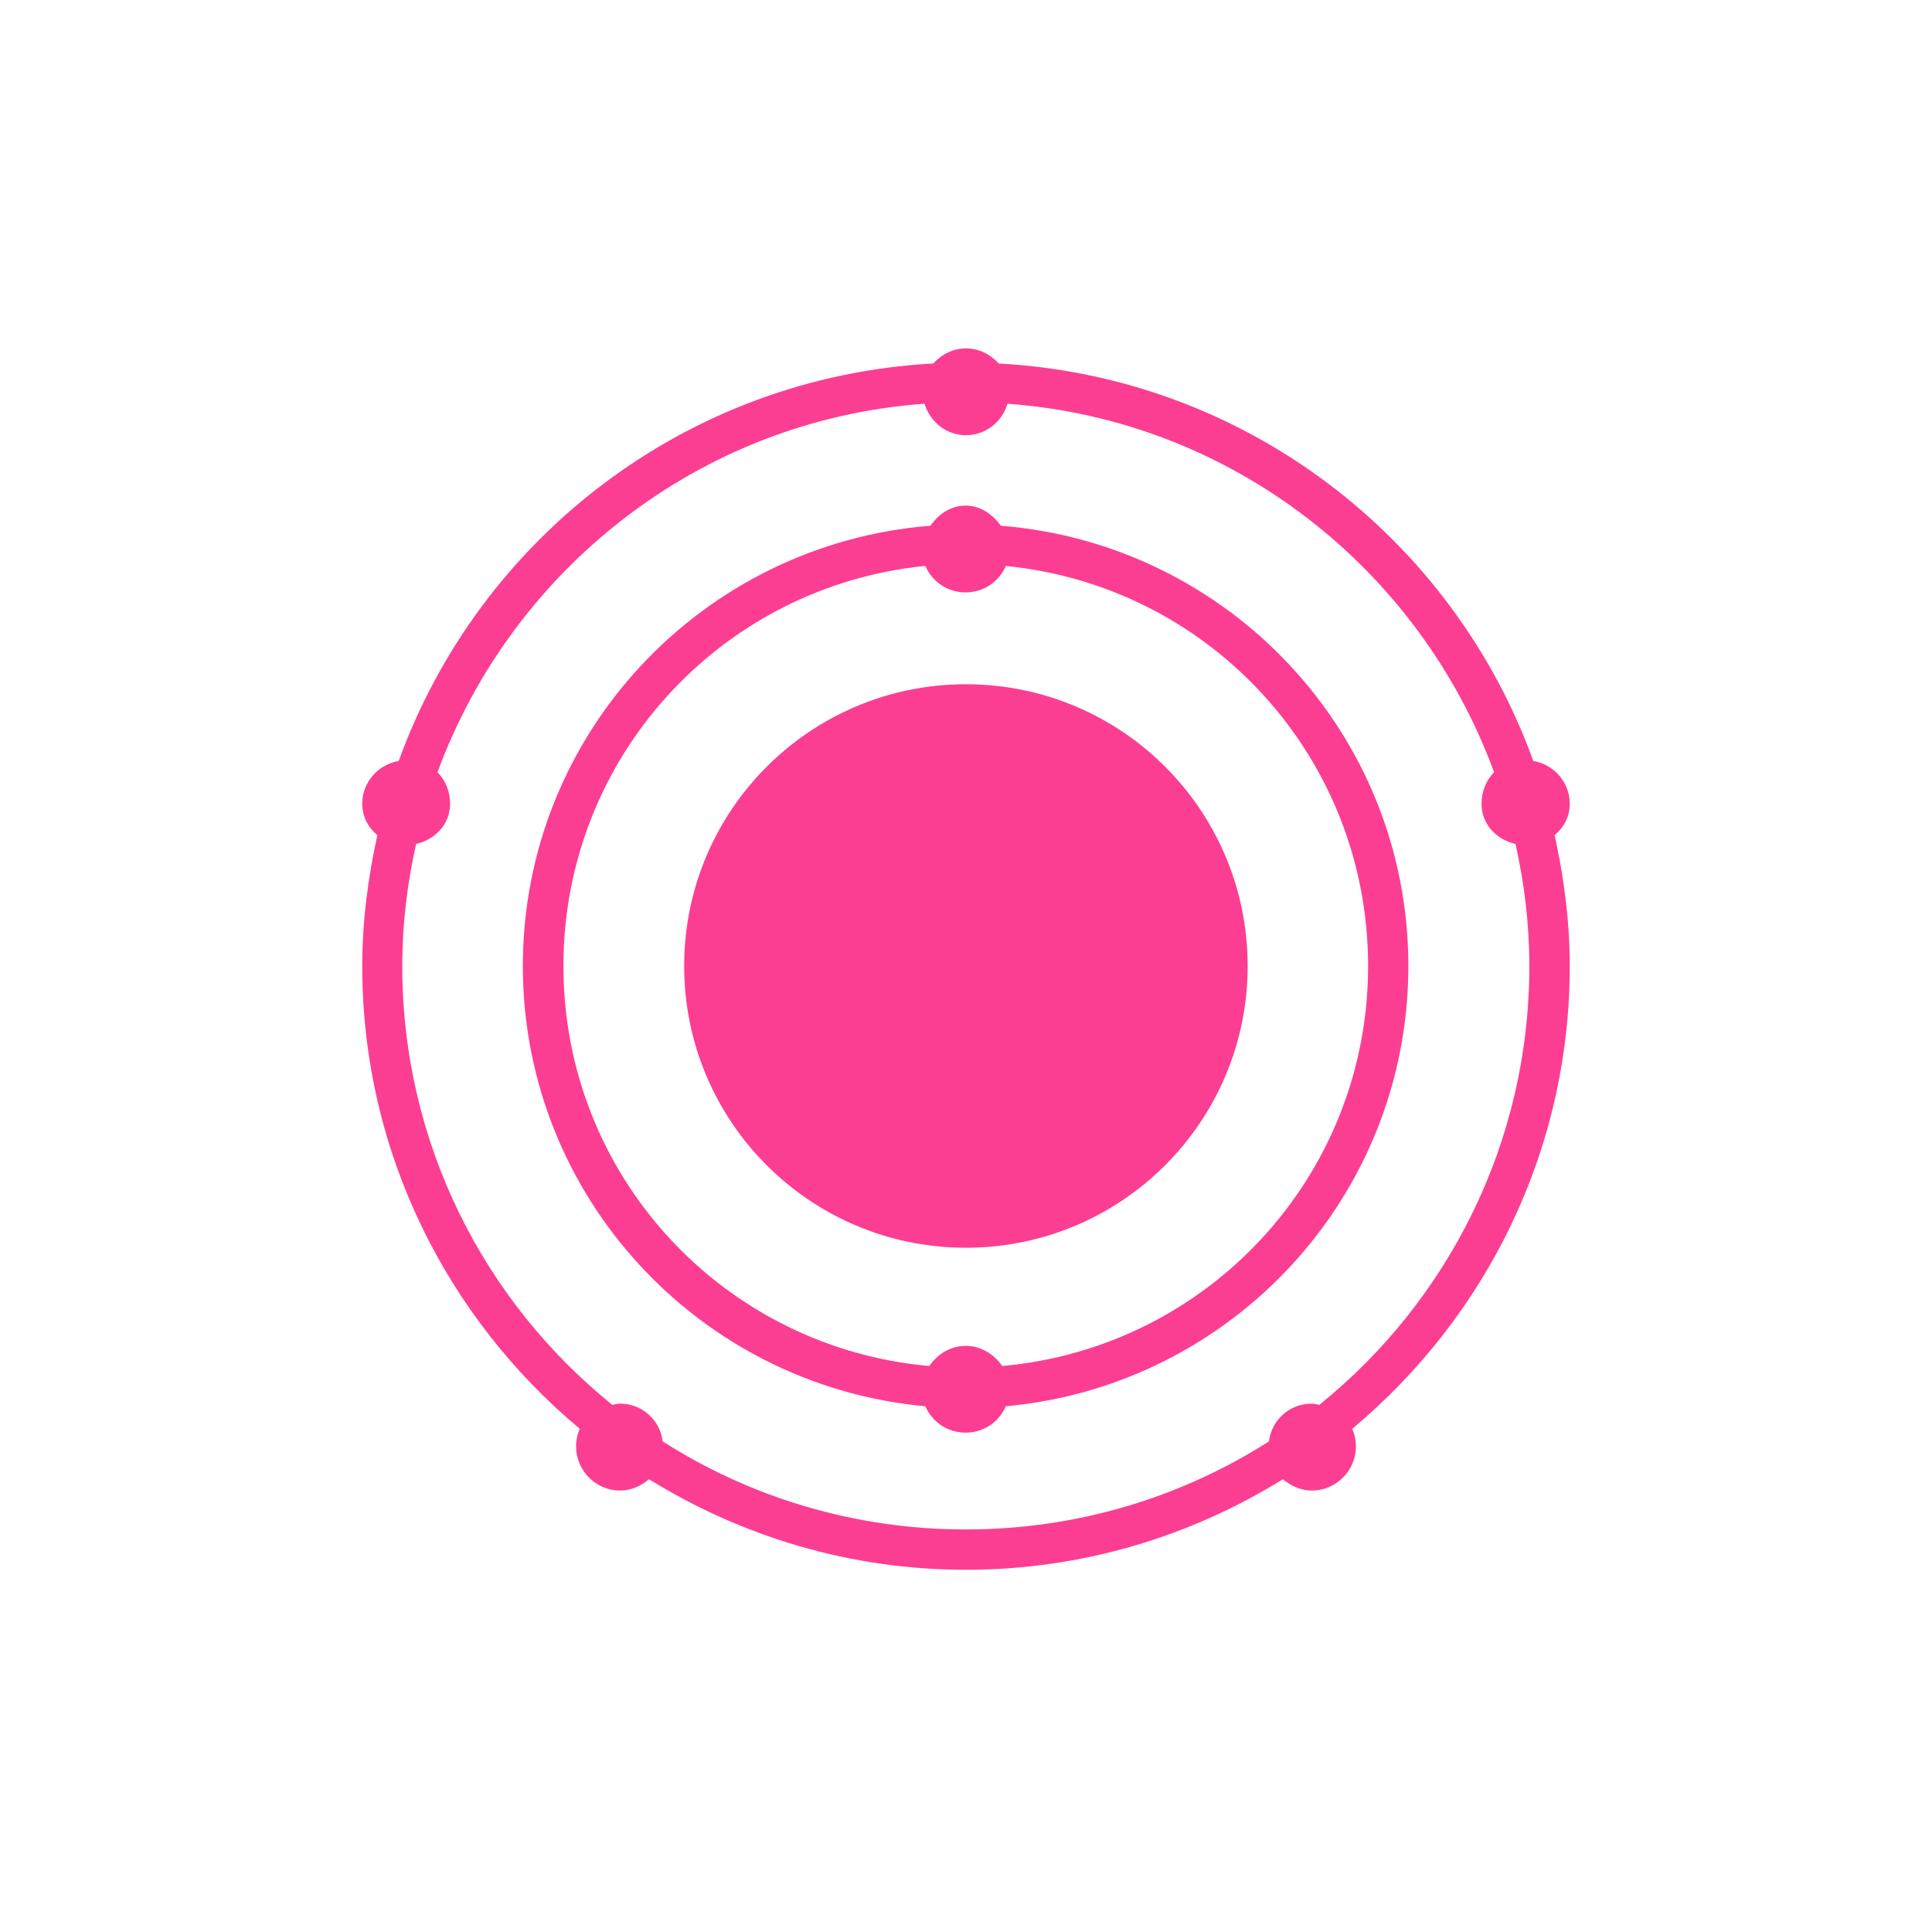 <!-- color: #474747 --><svg xmlns="http://www.w3.org/2000/svg" viewBox="0 0 48 48"><g><path d="m 24 8.656 c -0.332 0 -0.609 0.152 -0.813 0.375 c -6.137 0.332 -11.281 4.344 -13.281 9.875 c -0.516 0.086 -0.906 0.531 -0.906 1.063 c 0 0.32 0.145 0.586 0.375 0.781 c -0.23 1.047 -0.375 2.137 -0.375 3.25 c 0 4.625 2.109 8.746 5.406 11.5 c -0.063 0.133 -0.094 0.281 -0.094 0.438 c 0 0.594 0.488 1.094 1.094 1.094 c 0.277 0 0.527 -0.117 0.719 -0.281 c 2.293 1.418 4.984 2.25 7.875 2.25 c 2.891 0 5.582 -0.832 7.875 -2.25 c 0.191 0.164 0.441 0.281 0.719 0.281 c 0.605 0 1.094 -0.5 1.094 -1.094 c 0 -0.156 -0.031 -0.305 -0.094 -0.438 c 3.297 -2.754 5.406 -6.875 5.406 -11.5 c 0 -1.113 -0.145 -2.203 -0.375 -3.25 c 0.23 -0.195 0.375 -0.461 0.375 -0.781 c 0 -0.531 -0.391 -0.977 -0.906 -1.063 c -2 -5.531 -7.145 -9.543 -13.281 -9.875 c -0.203 -0.223 -0.484 -0.375 -0.813 -0.375 m -1.031 1.375 c 0.137 0.445 0.535 0.781 1.031 0.781 c 0.496 0 0.898 -0.336 1.031 -0.781 c 5.586 0.406 10.238 4.113 12.09 9.156 c -0.199 0.195 -0.313 0.484 -0.313 0.781 c 0 0.504 0.359 0.887 0.844 1 c 0.219 0.98 0.344 1.984 0.344 3.03 c 0 4.41 -2.039 8.34 -5.219 10.906 c -0.063 -0.012 -0.125 -0.031 -0.188 -0.031 c -0.559 0 -0.996 0.41 -1.063 0.938 c -2.172 1.387 -4.762 2.188 -7.531 2.188 c -2.77 0 -5.359 -0.801 -7.531 -2.188 c -0.066 -0.527 -0.504 -0.938 -1.063 -0.938 c -0.063 0 -0.125 0.02 -0.188 0.031 c -3.18 -2.566 -5.219 -6.496 -5.219 -10.906 c 0 -1.047 0.125 -2.051 0.344 -3.03 c 0.484 -0.113 0.844 -0.496 0.844 -1 c 0 -0.297 -0.113 -0.586 -0.313 -0.781 c 1.855 -5.04 6.508 -8.75 12.09 -9.156 m 1.031 2.531 c -0.379 0 -0.676 0.219 -0.875 0.5 c -5.66 0.449 -10.125 5.16 -10.125 10.938 c 0 5.734 4.398 10.43 10 10.938 c 0.168 0.387 0.547 0.656 1 0.656 c 0.453 0 0.832 -0.27 1 -0.656 c 5.602 -0.508 10 -5.203 10 -10.938 c 0 -5.777 -4.465 -10.488 -10.125 -10.938 c -0.199 -0.281 -0.504 -0.5 -0.875 -0.5 m -1.031 1.5 c 0.012 0 0.02 0 0.031 0 c 0.168 0.387 0.547 0.656 1 0.656 c 0.453 0 0.832 -0.27 1 -0.656 c 5.063 0.496 9 4.742 9 9.938 c 0 5.227 -3.988 9.484 -9.09 9.938 c -0.199 -0.289 -0.527 -0.5 -0.906 -0.5 c -0.387 0 -0.707 0.211 -0.906 0.5 c -5.105 -0.453 -9.09 -4.711 -9.09 -9.938 c 0 -5.184 3.922 -9.426 8.969 -9.938 m 1.031 2.938 c -3.867 0 -7 3.133 -7 7 c 0 3.867 3.133 7 7 7 c 3.867 0 7 -3.133 7 -7 c 0 -3.867 -3.133 -7 -7 -7 m 0 0" fill="#fc3e92" stroke="none" fill-rule="nonzero" fill-opacity="1"/></g></svg>